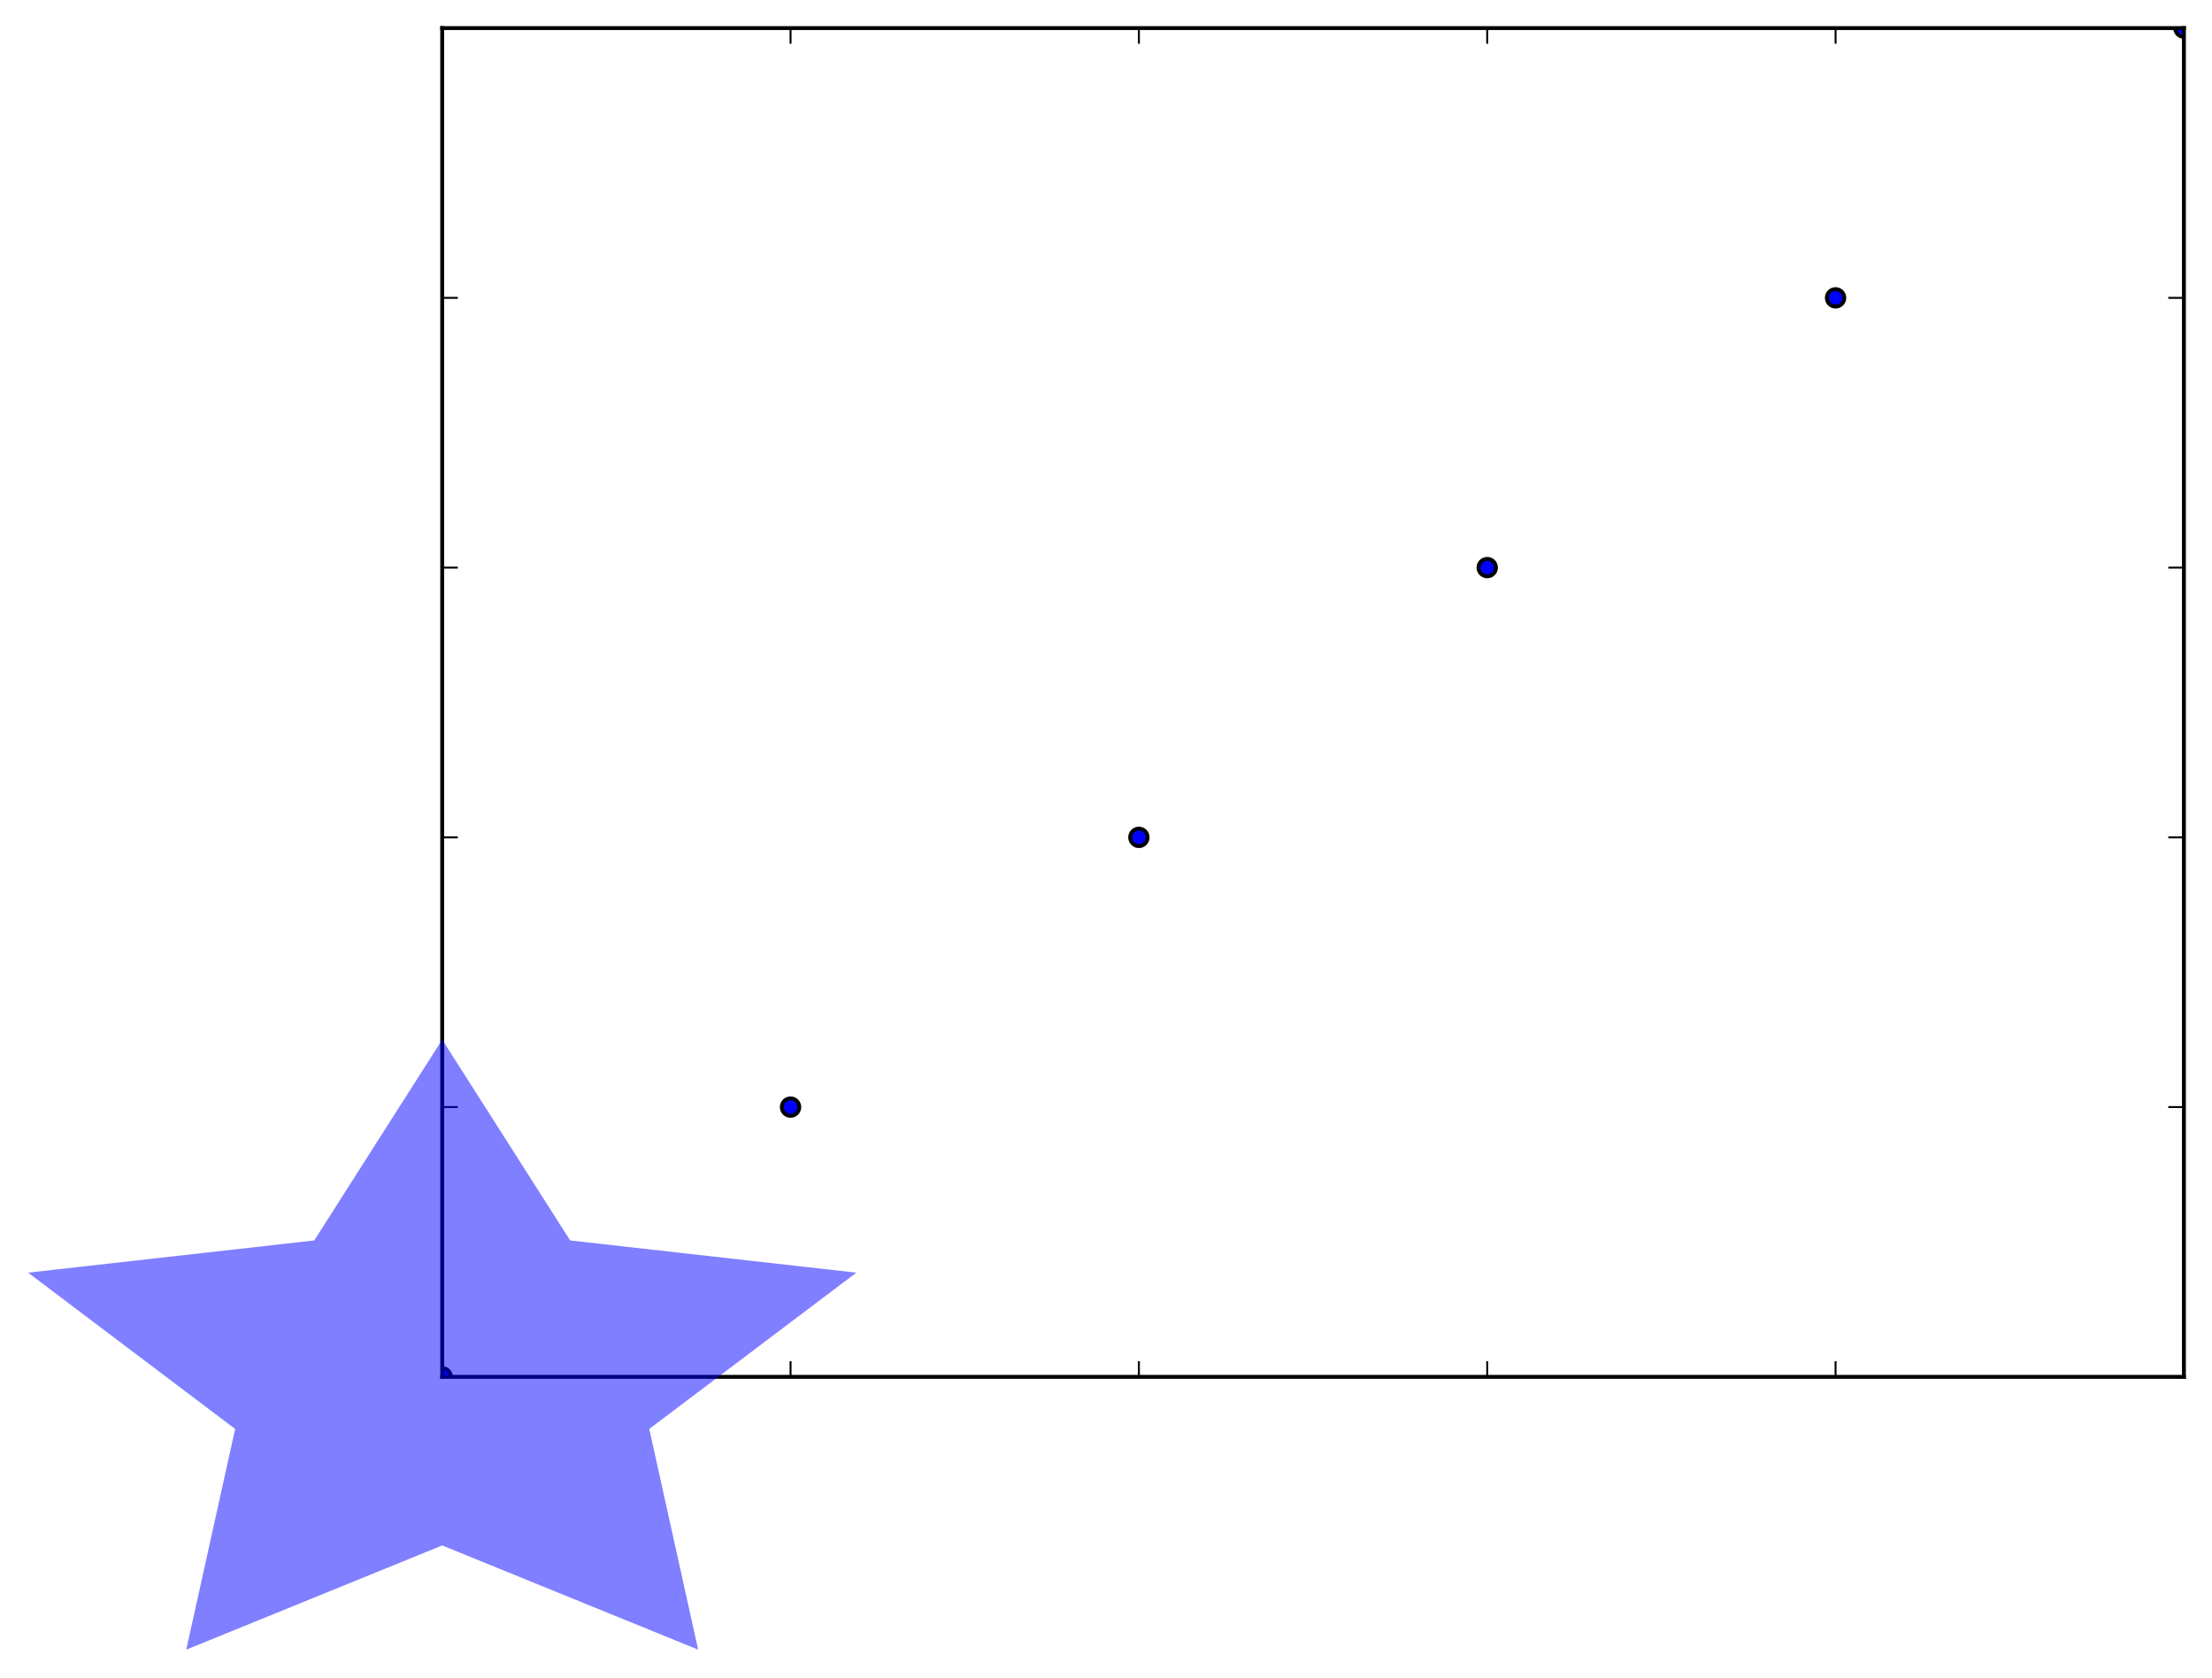 <?xml version="1.0" encoding="utf-8" standalone="no"?>
<!DOCTYPE svg PUBLIC "-//W3C//DTD SVG 1.1//EN"
  "http://www.w3.org/Graphics/SVG/1.1/DTD/svg11.dtd">
<!-- Created with matplotlib (https://matplotlib.org/) -->
<svg height="429.899pt" version="1.1" viewBox="0 0 566.938 429.899" width="566.938pt" xmlns="http://www.w3.org/2000/svg" xmlns:xlink="http://www.w3.org/1999/xlink">
 <defs>
  <style type="text/css">
*{stroke-linecap:butt;stroke-linejoin:round;}
  </style>
 </defs>
 <g id="figure_1">
  <g id="patch_1">
   <path d="M 0 429.899 
L 566.938 429.899 
L 566.938 0 
L 0 0 
z
" style="fill:#ffffff;"/>
  </g>
  <g id="axes_1">
   <g id="patch_2">
    <path d="M 113.338 352.8 
L 559.738 352.8 
L 559.738 7.2 
L 113.338 7.2 
z
" style="fill:#ffffff;"/>
   </g>
   <g id="PathCollection_1">
    <defs>
     <path d="M 0 2.236 
C 0.593 2.236 1.162 2 1.581 1.581 
C 2 1.162 2.236 0.593 2.236 0 
C 2.236 -0.593 2 -1.162 1.581 -1.581 
C 1.162 -2 0.593 -2.236 0 -2.236 
C -0.593 -2.236 -1.162 -2 -1.581 -1.581 
C -2 -1.162 -2.236 -0.593 -2.236 0 
C -2.236 0.593 -2 1.162 -1.581 1.581 
C -1.162 2 -0.593 2.236 0 2.236 
z
" id="m55f30c0a34" style="stroke:#000000;"/>
    </defs>
    <g clip-path="url(#p8aa301c442)">
     <use style="fill:#0000ff;stroke:#000000;" x="113.338" xlink:href="#m55f30c0a34" y="352.8"/>
     <use style="fill:#0000ff;stroke:#000000;" x="202.618" xlink:href="#m55f30c0a34" y="283.68"/>
     <use style="fill:#0000ff;stroke:#000000;" x="291.898" xlink:href="#m55f30c0a34" y="214.56"/>
     <use style="fill:#0000ff;stroke:#000000;" x="381.178" xlink:href="#m55f30c0a34" y="145.44"/>
     <use style="fill:#0000ff;stroke:#000000;" x="470.458" xlink:href="#m55f30c0a34" y="76.32"/>
     <use style="fill:#0000ff;stroke:#000000;" x="559.738" xlink:href="#m55f30c0a34" y="7.2"/>
     <use style="fill:#0000ff;stroke:#000000;" x="570.33" xlink:href="#m55f30c0a34" y="-1"/>
    </g>
   </g>
   <g id="patch_3">
    <path d="M 113.338 352.8 
L 113.338 7.2 
" style="fill:none;stroke:#000000;stroke-linecap:square;stroke-linejoin:miter;"/>
   </g>
   <g id="patch_4">
    <path d="M 559.738 352.8 
L 559.738 7.2 
" style="fill:none;stroke:#000000;stroke-linecap:square;stroke-linejoin:miter;"/>
   </g>
   <g id="patch_5">
    <path d="M 113.338 352.8 
L 559.738 352.8 
" style="fill:none;stroke:#000000;stroke-linecap:square;stroke-linejoin:miter;"/>
   </g>
   <g id="patch_6">
    <path d="M 113.338 7.2 
L 559.738 7.2 
" style="fill:none;stroke:#000000;stroke-linecap:square;stroke-linejoin:miter;"/>
   </g>
   <g id="matplotlib.axis_1">
    <g id="xtick_1">
     <g id="line2d_1">
      <defs>
       <path d="M 0 0 
L 0 -4 
" id="m368fc901b1" style="stroke:#000000;stroke-width:0.5;"/>
      </defs>
      <g>
       <use style="stroke:#000000;stroke-width:0.5;" x="113.338" xlink:href="#m368fc901b1" y="352.8"/>
      </g>
     </g>
     <g id="line2d_2">
      <defs>
       <path d="M 0 0 
L 0 4 
" id="mc63e59a608" style="stroke:#000000;stroke-width:0.5;"/>
      </defs>
      <g>
       <use style="stroke:#000000;stroke-width:0.5;" x="113.338" xlink:href="#mc63e59a608" y="7.2"/>
      </g>
     </g>
    </g>
    <g id="xtick_2">
     <g id="line2d_3">
      <g>
       <use style="stroke:#000000;stroke-width:0.5;" x="202.618" xlink:href="#m368fc901b1" y="352.8"/>
      </g>
     </g>
     <g id="line2d_4">
      <g>
       <use style="stroke:#000000;stroke-width:0.5;" x="202.618" xlink:href="#mc63e59a608" y="7.2"/>
      </g>
     </g>
    </g>
    <g id="xtick_3">
     <g id="line2d_5">
      <g>
       <use style="stroke:#000000;stroke-width:0.5;" x="291.898" xlink:href="#m368fc901b1" y="352.8"/>
      </g>
     </g>
     <g id="line2d_6">
      <g>
       <use style="stroke:#000000;stroke-width:0.5;" x="291.898" xlink:href="#mc63e59a608" y="7.2"/>
      </g>
     </g>
    </g>
    <g id="xtick_4">
     <g id="line2d_7">
      <g>
       <use style="stroke:#000000;stroke-width:0.5;" x="381.178" xlink:href="#m368fc901b1" y="352.8"/>
      </g>
     </g>
     <g id="line2d_8">
      <g>
       <use style="stroke:#000000;stroke-width:0.5;" x="381.178" xlink:href="#mc63e59a608" y="7.2"/>
      </g>
     </g>
    </g>
    <g id="xtick_5">
     <g id="line2d_9">
      <g>
       <use style="stroke:#000000;stroke-width:0.5;" x="470.458" xlink:href="#m368fc901b1" y="352.8"/>
      </g>
     </g>
     <g id="line2d_10">
      <g>
       <use style="stroke:#000000;stroke-width:0.5;" x="470.458" xlink:href="#mc63e59a608" y="7.2"/>
      </g>
     </g>
    </g>
    <g id="xtick_6">
     <g id="line2d_11">
      <g>
       <use style="stroke:#000000;stroke-width:0.5;" x="559.738" xlink:href="#m368fc901b1" y="352.8"/>
      </g>
     </g>
     <g id="line2d_12">
      <g>
       <use style="stroke:#000000;stroke-width:0.5;" x="559.738" xlink:href="#mc63e59a608" y="7.2"/>
      </g>
     </g>
    </g>
   </g>
   <g id="matplotlib.axis_2">
    <g id="ytick_1">
     <g id="line2d_13">
      <defs>
       <path d="M 0 0 
L 4 0 
" id="m556f96d829" style="stroke:#000000;stroke-width:0.5;"/>
      </defs>
      <g>
       <use style="stroke:#000000;stroke-width:0.5;" x="113.338" xlink:href="#m556f96d829" y="352.8"/>
      </g>
     </g>
     <g id="line2d_14">
      <defs>
       <path d="M 0 0 
L -4 0 
" id="m27e32ca04a" style="stroke:#000000;stroke-width:0.5;"/>
      </defs>
      <g>
       <use style="stroke:#000000;stroke-width:0.5;" x="559.738" xlink:href="#m27e32ca04a" y="352.8"/>
      </g>
     </g>
    </g>
    <g id="ytick_2">
     <g id="line2d_15">
      <g>
       <use style="stroke:#000000;stroke-width:0.5;" x="113.338" xlink:href="#m556f96d829" y="283.68"/>
      </g>
     </g>
     <g id="line2d_16">
      <g>
       <use style="stroke:#000000;stroke-width:0.5;" x="559.738" xlink:href="#m27e32ca04a" y="283.68"/>
      </g>
     </g>
    </g>
    <g id="ytick_3">
     <g id="line2d_17">
      <g>
       <use style="stroke:#000000;stroke-width:0.5;" x="113.338" xlink:href="#m556f96d829" y="214.56"/>
      </g>
     </g>
     <g id="line2d_18">
      <g>
       <use style="stroke:#000000;stroke-width:0.5;" x="559.738" xlink:href="#m27e32ca04a" y="214.56"/>
      </g>
     </g>
    </g>
    <g id="ytick_4">
     <g id="line2d_19">
      <g>
       <use style="stroke:#000000;stroke-width:0.5;" x="113.338" xlink:href="#m556f96d829" y="145.44"/>
      </g>
     </g>
     <g id="line2d_20">
      <g>
       <use style="stroke:#000000;stroke-width:0.5;" x="559.738" xlink:href="#m27e32ca04a" y="145.44"/>
      </g>
     </g>
    </g>
    <g id="ytick_5">
     <g id="line2d_21">
      <g>
       <use style="stroke:#000000;stroke-width:0.5;" x="113.338" xlink:href="#m556f96d829" y="76.32"/>
      </g>
     </g>
     <g id="line2d_22">
      <g>
       <use style="stroke:#000000;stroke-width:0.5;" x="559.738" xlink:href="#m27e32ca04a" y="76.32"/>
      </g>
     </g>
    </g>
    <g id="ytick_6">
     <g id="line2d_23">
      <g>
       <use style="stroke:#000000;stroke-width:0.5;" x="113.338" xlink:href="#m556f96d829" y="7.2"/>
      </g>
     </g>
     <g id="line2d_24">
      <g>
       <use style="stroke:#000000;stroke-width:0.5;" x="559.738" xlink:href="#m27e32ca04a" y="7.2"/>
      </g>
     </g>
    </g>
   </g>
  </g>
  <g id="patch_7">
   <path clip-path="url(#p4d82492b04)" d="M -4350.662 3808.8 
L 4577.338 3808.8 
L 4577.338 -3103.2 
L -4350.662 -3103.2 
z
" style="fill:#0000ff;opacity:0.5;stroke:#000000;stroke-linejoin:miter;"/>
  </g>
 </g>
 <defs>
  <clipPath id="p8aa301c442">
   <rect height="345.6" width="446.4" x="113.338" y="7.2"/>
  </clipPath>
  <clipPath id="p4d82492b04">
   <path d="M 113.338 266.4 
L 80.539 317.85 
L 7.2 326.101 
L 60.269 366.15 
L 47.741 422.699 
L 113.338 396 
L 178.935 422.699 
L 166.407 366.15 
L 219.476 326.101 
L 146.136 317.85 
z
"/>
  </clipPath>
 </defs>
</svg>
